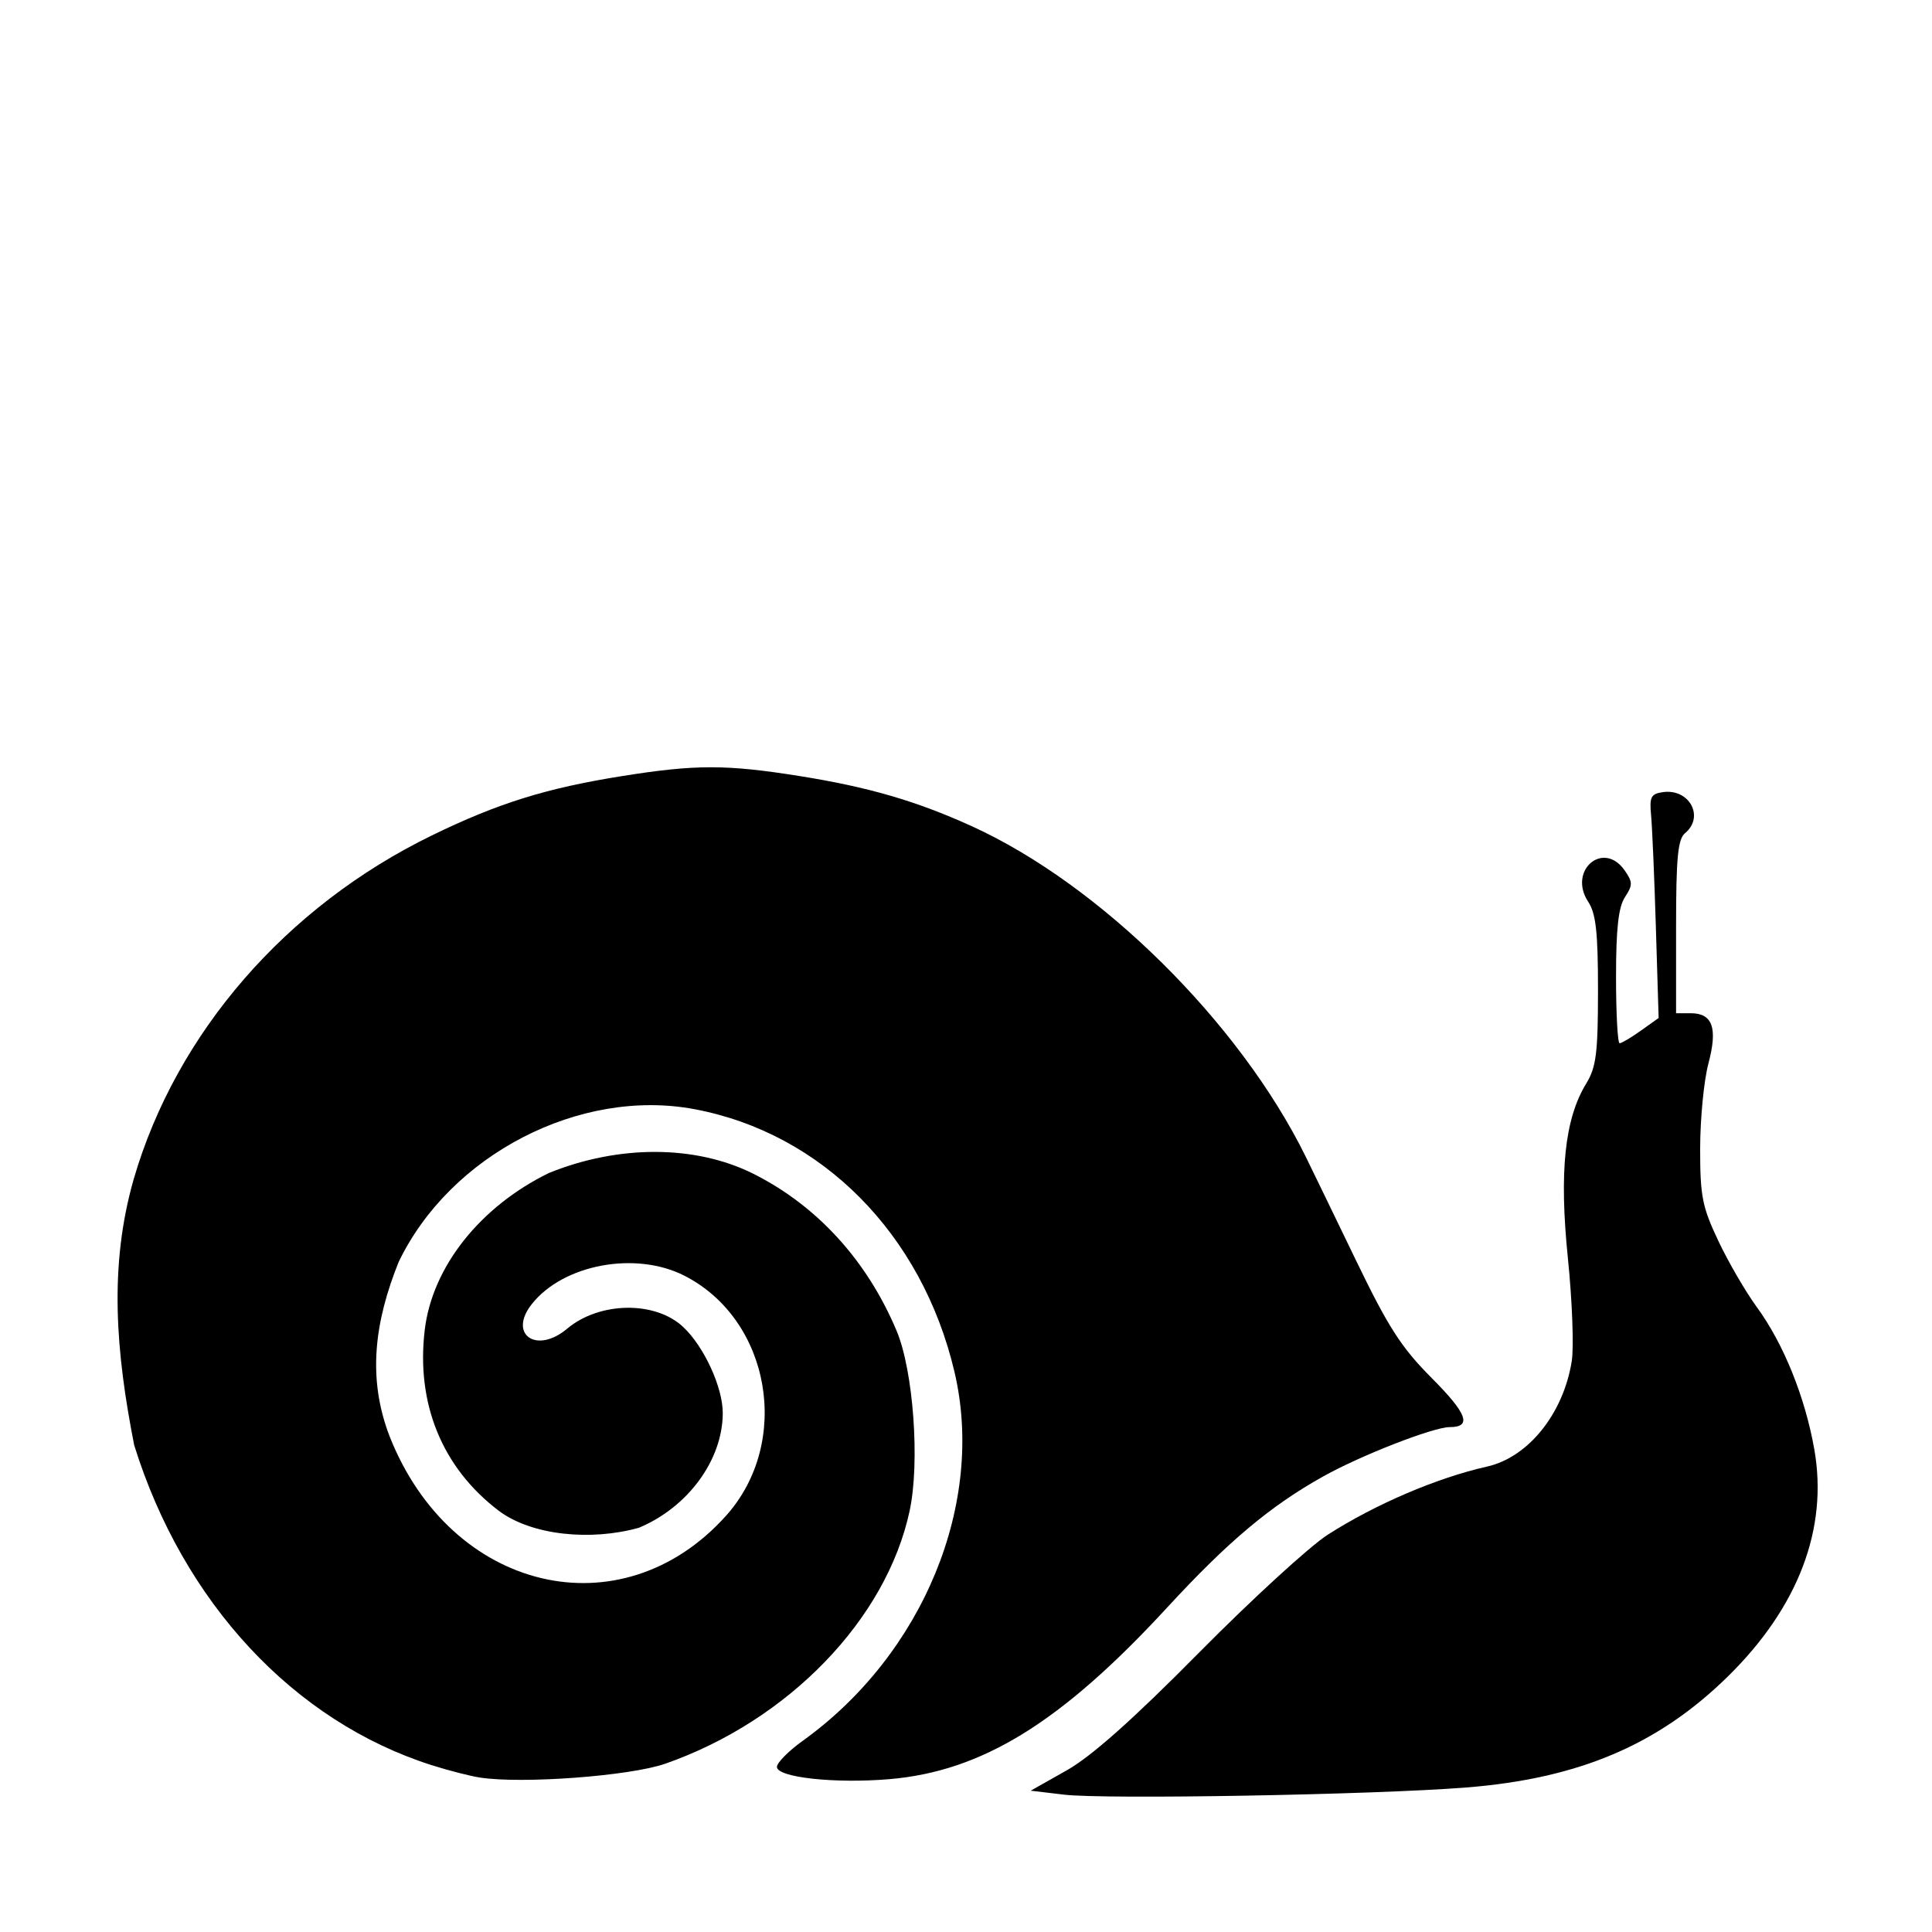 <?xml version="1.0" encoding="UTF-8" standalone="no"?>
<svg
   xmlns="http://www.w3.org/2000/svg"
   version="1.1"
   id="svg4499"
   viewBox="0 0 266.667 266.667">
  <path
     style="fill-rule:nonzero;stroke:#ffffff;stroke-width:0;stroke-miterlimit:4;stroke-dasharray:none;stroke-opacity:1"
     d="m 66.219,245.346 c -1.367,-0.213 -4.35,-0.98 -6.629,-1.705 -19.059,-6.063 -34.301,-22.457 -41.07,-44.177 -2.51,-12.797 -3.533,-24.631 -0.053,-36.753 5.873,-20.146 21.004,-37.583 41.123,-47.391 9.145,-4.458 15.785,-6.53 26.301,-8.206 10.122,-1.614 14.341,-1.614 24.463,0 9.467,1.509 16.068,3.427 23.688,6.882 17.805,8.073 37.061,27.117 46.202,45.693 0.785,1.595 3.874,7.97 6.866,14.167 4.508,9.339 6.304,12.135 10.496,16.339 4.914,4.93 5.595,6.783 2.49,6.783 -2.254,0 -12.264,3.902 -17.451,6.803 -7.329,4.098 -13.144,8.984 -21.545,18.101 -14.623,15.87 -25.532,22.606 -38.367,23.691 -7.504,0.634 -15.495,-0.24 -15.495,-1.695 0,-0.574 1.597,-2.19 3.55,-3.592 16.65,-11.957 25.228,-32.819 20.951,-50.952 -4.484,-19.008 -18.276,-32.933 -35.894,-36.24 -15.813,-2.969 -33.733,6.3 -40.832,21.12 -3.275,8.179 -4.356,15.912 -1.248,24.008 8.472,21.516 31.973,27.091 46.428,11.014 9.106,-10.128 6.199,-27.042 -5.696,-33.141 -6.743,-3.457 -16.768,-1.593 -21.109,3.926 -3.286,4.177 0.68,6.918 4.887,3.379 4.451,-3.745 12.133,-3.872 16.001,-0.264 2.903,2.708 5.507,8.377 5.486,11.945 -0.037,6.455 -4.8,12.952 -11.576,15.791 -6.642,1.859 -14.826,1.061 -19.361,-2.359 -7.792,-5.93 -11.406,-14.76 -10.202,-24.925 1.029,-8.692 7.604,-17.013 17.126,-21.676 9.636,-3.916 20.24,-3.893 28.229,0.095 8.804,4.42 15.678,11.951 19.767,21.653 2.332,5.534 3.25,18.161 1.808,24.883 -3.211,14.972 -16.721,28.949 -33.729,34.896 -4.869,1.702 -19.786,2.814 -25.605,1.908 z"
     id="path5052" />
  <path
     style="fill-rule:nonzero;stroke:none;stroke-width:0;stroke-miterlimit:4;stroke-dasharray:none;stroke-opacity:1"
     d="m 146.82,247.704 -4.558,-0.542 4.972,-2.807 c 3.416,-1.928 9.121,-7.002 18.23,-16.213 7.292,-7.374 15.309,-14.719 17.816,-16.323 6.584,-4.213 15.089,-7.85 21.959,-9.39 5.704,-1.279 10.543,-7.295 11.703,-14.55 0.308,-1.926 0.069,-8.312 -0.53,-14.192 -1.217,-11.939 -0.454,-19.238 2.521,-24.118 1.387,-2.274 1.63,-4.192 1.633,-12.853 0.003,-8.048 -0.282,-10.615 -1.357,-12.257 -2.82,-4.304 2.088,-8.528 5.029,-4.329 1.133,1.617 1.138,2.035 0.047,3.7 -0.9,1.373 -1.23,4.332 -1.23,11.021 0,5.029 0.222,9.144 0.494,9.144 0.271,0 1.594,-0.784 2.94,-1.742 l 2.446,-1.742 -0.382,-12.552 c -0.21,-6.904 -0.508,-13.857 -0.661,-15.452 -0.24,-2.497 -0.013,-2.938 1.631,-3.171 3.656,-0.518 5.778,3.403 3.062,5.657 -0.999,0.829 -1.243,3.366 -1.243,12.946 v 11.914 h 2.03 c 3.022,0 3.737,2.047 2.43,6.957 -0.62,2.326 -1.13,7.586 -1.136,11.688 -0.008,6.596 0.281,8.072 2.505,12.772 1.383,2.923 3.766,7.025 5.295,9.115 3.704,5.063 6.682,12.427 7.958,19.678 1.925,10.942 -2.218,21.806 -11.957,31.356 -9.622,9.435 -20.573,14.075 -36.122,15.305 -12.728,1.007 -49.808,1.663 -55.526,0.982 z"
     id="path5054" />
</svg>
